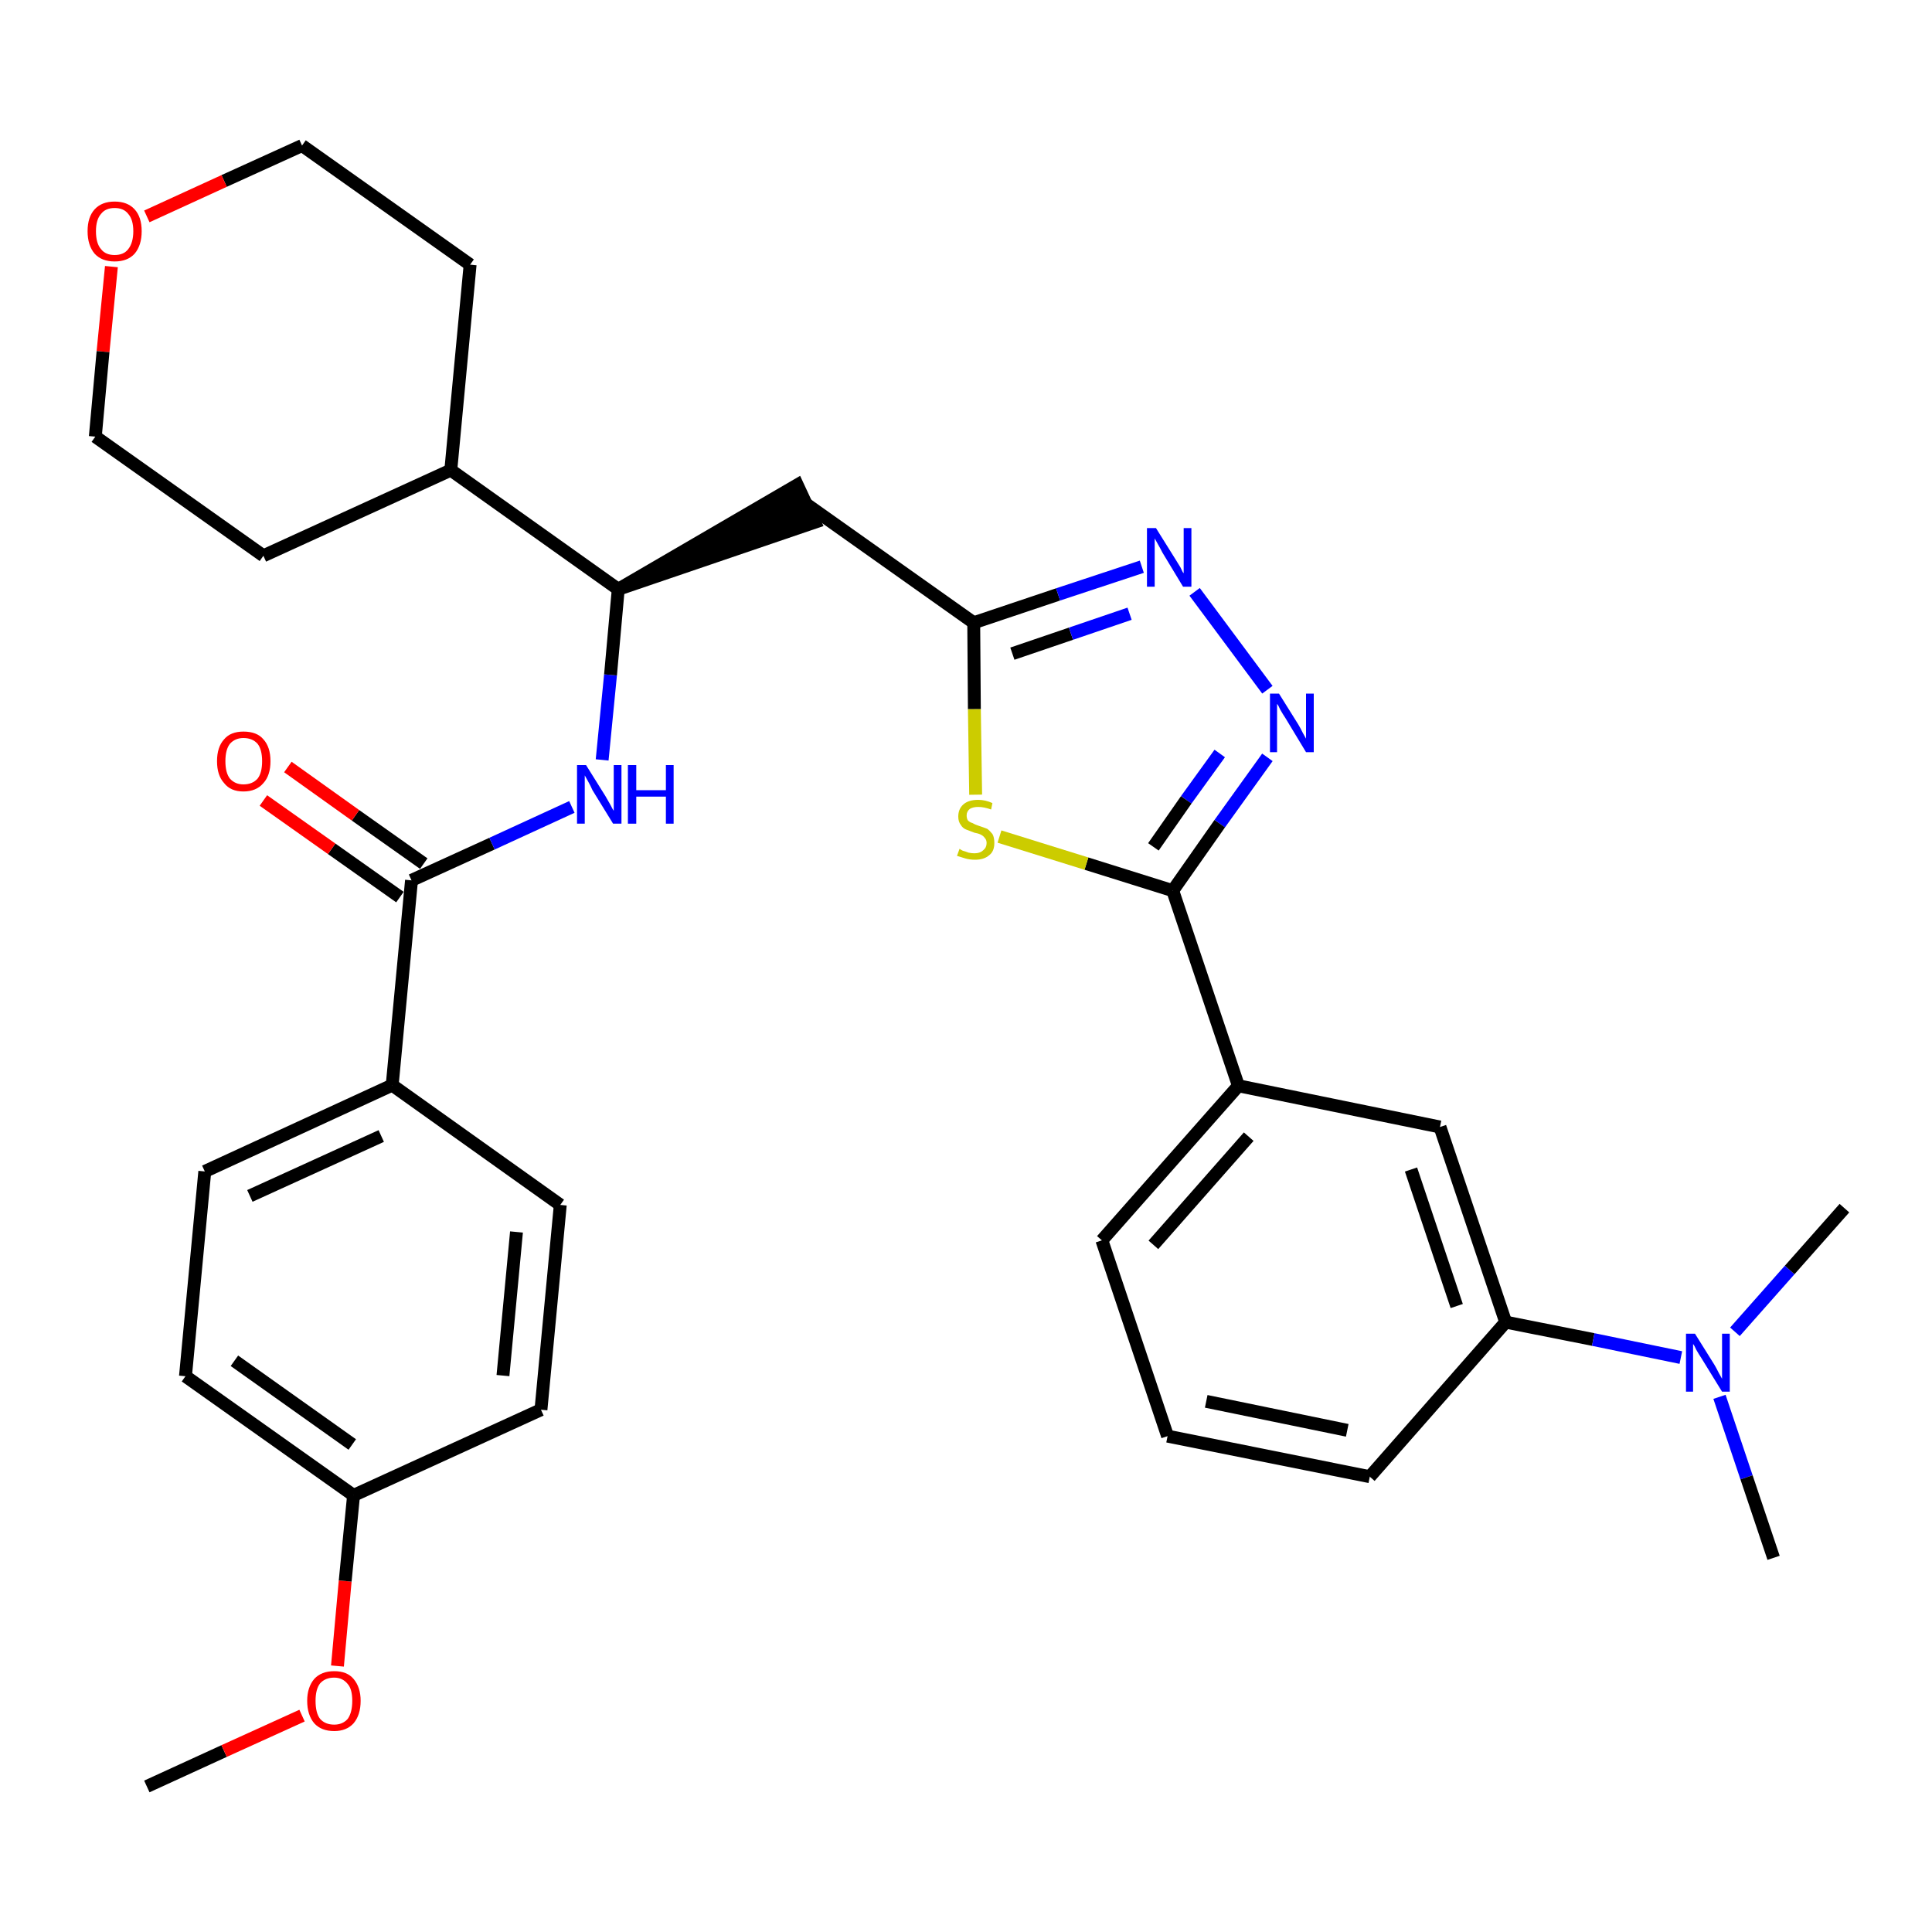 <?xml version='1.0' encoding='iso-8859-1'?>
<svg version='1.1' baseProfile='full'
              xmlns='http://www.w3.org/2000/svg'
                      xmlns:rdkit='http://www.rdkit.org/xml'
                      xmlns:xlink='http://www.w3.org/1999/xlink'
                  xml:space='preserve'
width='300px' height='300px' viewBox='0 0 300 300'>
<!-- END OF HEADER -->
<path class='bond-0 atom-0 atom-1' d='M 22.8,277.4 L 34.8,271.9' style='fill:none;fill-rule:evenodd;stroke:#000000;stroke-width:2.0px;stroke-linecap:butt;stroke-linejoin:miter;stroke-opacity:1' />
<path class='bond-0 atom-0 atom-1' d='M 34.8,271.9 L 46.9,266.4' style='fill:none;fill-rule:evenodd;stroke:#FF0000;stroke-width:2.0px;stroke-linecap:butt;stroke-linejoin:miter;stroke-opacity:1' />
<path class='bond-1 atom-1 atom-2' d='M 52.4,258.7 L 53.6,245.5' style='fill:none;fill-rule:evenodd;stroke:#FF0000;stroke-width:2.0px;stroke-linecap:butt;stroke-linejoin:miter;stroke-opacity:1' />
<path class='bond-1 atom-1 atom-2' d='M 53.6,245.5 L 54.9,232.2' style='fill:none;fill-rule:evenodd;stroke:#000000;stroke-width:2.0px;stroke-linecap:butt;stroke-linejoin:miter;stroke-opacity:1' />
<path class='bond-2 atom-2 atom-3' d='M 54.9,232.2 L 28.8,213.7' style='fill:none;fill-rule:evenodd;stroke:#000000;stroke-width:2.0px;stroke-linecap:butt;stroke-linejoin:miter;stroke-opacity:1' />
<path class='bond-2 atom-2 atom-3' d='M 54.7,224.3 L 36.4,211.3' style='fill:none;fill-rule:evenodd;stroke:#000000;stroke-width:2.0px;stroke-linecap:butt;stroke-linejoin:miter;stroke-opacity:1' />
<path class='bond-32 atom-32 atom-2' d='M 84.0,218.9 L 54.9,232.2' style='fill:none;fill-rule:evenodd;stroke:#000000;stroke-width:2.0px;stroke-linecap:butt;stroke-linejoin:miter;stroke-opacity:1' />
<path class='bond-3 atom-3 atom-4' d='M 28.8,213.7 L 31.8,181.9' style='fill:none;fill-rule:evenodd;stroke:#000000;stroke-width:2.0px;stroke-linecap:butt;stroke-linejoin:miter;stroke-opacity:1' />
<path class='bond-4 atom-4 atom-5' d='M 31.8,181.9 L 60.9,168.5' style='fill:none;fill-rule:evenodd;stroke:#000000;stroke-width:2.0px;stroke-linecap:butt;stroke-linejoin:miter;stroke-opacity:1' />
<path class='bond-4 atom-4 atom-5' d='M 38.8,185.7 L 59.2,176.4' style='fill:none;fill-rule:evenodd;stroke:#000000;stroke-width:2.0px;stroke-linecap:butt;stroke-linejoin:miter;stroke-opacity:1' />
<path class='bond-5 atom-5 atom-6' d='M 60.9,168.5 L 63.9,136.7' style='fill:none;fill-rule:evenodd;stroke:#000000;stroke-width:2.0px;stroke-linecap:butt;stroke-linejoin:miter;stroke-opacity:1' />
<path class='bond-30 atom-5 atom-31' d='M 60.9,168.5 L 87.0,187.1' style='fill:none;fill-rule:evenodd;stroke:#000000;stroke-width:2.0px;stroke-linecap:butt;stroke-linejoin:miter;stroke-opacity:1' />
<path class='bond-6 atom-6 atom-7' d='M 65.8,134.1 L 55.2,126.6' style='fill:none;fill-rule:evenodd;stroke:#000000;stroke-width:2.0px;stroke-linecap:butt;stroke-linejoin:miter;stroke-opacity:1' />
<path class='bond-6 atom-6 atom-7' d='M 55.2,126.6 L 44.7,119.1' style='fill:none;fill-rule:evenodd;stroke:#FF0000;stroke-width:2.0px;stroke-linecap:butt;stroke-linejoin:miter;stroke-opacity:1' />
<path class='bond-6 atom-6 atom-7' d='M 62.1,139.3 L 51.5,131.8' style='fill:none;fill-rule:evenodd;stroke:#000000;stroke-width:2.0px;stroke-linecap:butt;stroke-linejoin:miter;stroke-opacity:1' />
<path class='bond-6 atom-6 atom-7' d='M 51.5,131.8 L 40.9,124.3' style='fill:none;fill-rule:evenodd;stroke:#FF0000;stroke-width:2.0px;stroke-linecap:butt;stroke-linejoin:miter;stroke-opacity:1' />
<path class='bond-7 atom-6 atom-8' d='M 63.9,136.7 L 76.4,131.0' style='fill:none;fill-rule:evenodd;stroke:#000000;stroke-width:2.0px;stroke-linecap:butt;stroke-linejoin:miter;stroke-opacity:1' />
<path class='bond-7 atom-6 atom-8' d='M 76.4,131.0 L 88.8,125.3' style='fill:none;fill-rule:evenodd;stroke:#0000FF;stroke-width:2.0px;stroke-linecap:butt;stroke-linejoin:miter;stroke-opacity:1' />
<path class='bond-8 atom-8 atom-9' d='M 93.5,118.0 L 94.8,104.8' style='fill:none;fill-rule:evenodd;stroke:#0000FF;stroke-width:2.0px;stroke-linecap:butt;stroke-linejoin:miter;stroke-opacity:1' />
<path class='bond-8 atom-8 atom-9' d='M 94.8,104.8 L 96.0,91.5' style='fill:none;fill-rule:evenodd;stroke:#000000;stroke-width:2.0px;stroke-linecap:butt;stroke-linejoin:miter;stroke-opacity:1' />
<path class='bond-9 atom-9 atom-10' d='M 96.0,91.5 L 126.5,81.1 L 123.8,75.3 Z' style='fill:#000000;fill-rule:evenodd;fill-opacity:1;stroke:#000000;stroke-width:2.0px;stroke-linecap:butt;stroke-linejoin:miter;stroke-opacity:1;' />
<path class='bond-24 atom-9 atom-25' d='M 96.0,91.5 L 70.0,73.0' style='fill:none;fill-rule:evenodd;stroke:#000000;stroke-width:2.0px;stroke-linecap:butt;stroke-linejoin:miter;stroke-opacity:1' />
<path class='bond-10 atom-10 atom-11' d='M 125.1,78.2 L 151.2,96.7' style='fill:none;fill-rule:evenodd;stroke:#000000;stroke-width:2.0px;stroke-linecap:butt;stroke-linejoin:miter;stroke-opacity:1' />
<path class='bond-11 atom-11 atom-12' d='M 151.2,96.7 L 164.3,92.3' style='fill:none;fill-rule:evenodd;stroke:#000000;stroke-width:2.0px;stroke-linecap:butt;stroke-linejoin:miter;stroke-opacity:1' />
<path class='bond-11 atom-11 atom-12' d='M 164.3,92.3 L 177.3,88.0' style='fill:none;fill-rule:evenodd;stroke:#0000FF;stroke-width:2.0px;stroke-linecap:butt;stroke-linejoin:miter;stroke-opacity:1' />
<path class='bond-11 atom-11 atom-12' d='M 157.2,101.5 L 166.3,98.4' style='fill:none;fill-rule:evenodd;stroke:#000000;stroke-width:2.0px;stroke-linecap:butt;stroke-linejoin:miter;stroke-opacity:1' />
<path class='bond-11 atom-11 atom-12' d='M 166.3,98.4 L 175.4,95.3' style='fill:none;fill-rule:evenodd;stroke:#0000FF;stroke-width:2.0px;stroke-linecap:butt;stroke-linejoin:miter;stroke-opacity:1' />
<path class='bond-33 atom-24 atom-11' d='M 151.5,123.4 L 151.3,110.1' style='fill:none;fill-rule:evenodd;stroke:#CCCC00;stroke-width:2.0px;stroke-linecap:butt;stroke-linejoin:miter;stroke-opacity:1' />
<path class='bond-33 atom-24 atom-11' d='M 151.3,110.1 L 151.2,96.7' style='fill:none;fill-rule:evenodd;stroke:#000000;stroke-width:2.0px;stroke-linecap:butt;stroke-linejoin:miter;stroke-opacity:1' />
<path class='bond-12 atom-12 atom-13' d='M 185.5,91.9 L 196.8,107.1' style='fill:none;fill-rule:evenodd;stroke:#0000FF;stroke-width:2.0px;stroke-linecap:butt;stroke-linejoin:miter;stroke-opacity:1' />
<path class='bond-13 atom-13 atom-14' d='M 196.8,117.6 L 189.4,127.9' style='fill:none;fill-rule:evenodd;stroke:#0000FF;stroke-width:2.0px;stroke-linecap:butt;stroke-linejoin:miter;stroke-opacity:1' />
<path class='bond-13 atom-13 atom-14' d='M 189.4,127.9 L 182.1,138.3' style='fill:none;fill-rule:evenodd;stroke:#000000;stroke-width:2.0px;stroke-linecap:butt;stroke-linejoin:miter;stroke-opacity:1' />
<path class='bond-13 atom-13 atom-14' d='M 189.4,117.0 L 184.2,124.2' style='fill:none;fill-rule:evenodd;stroke:#0000FF;stroke-width:2.0px;stroke-linecap:butt;stroke-linejoin:miter;stroke-opacity:1' />
<path class='bond-13 atom-13 atom-14' d='M 184.2,124.2 L 179.1,131.5' style='fill:none;fill-rule:evenodd;stroke:#000000;stroke-width:2.0px;stroke-linecap:butt;stroke-linejoin:miter;stroke-opacity:1' />
<path class='bond-14 atom-14 atom-15' d='M 182.1,138.3 L 192.3,168.6' style='fill:none;fill-rule:evenodd;stroke:#000000;stroke-width:2.0px;stroke-linecap:butt;stroke-linejoin:miter;stroke-opacity:1' />
<path class='bond-23 atom-14 atom-24' d='M 182.1,138.3 L 168.7,134.1' style='fill:none;fill-rule:evenodd;stroke:#000000;stroke-width:2.0px;stroke-linecap:butt;stroke-linejoin:miter;stroke-opacity:1' />
<path class='bond-23 atom-14 atom-24' d='M 168.7,134.1 L 155.2,129.9' style='fill:none;fill-rule:evenodd;stroke:#CCCC00;stroke-width:2.0px;stroke-linecap:butt;stroke-linejoin:miter;stroke-opacity:1' />
<path class='bond-15 atom-15 atom-16' d='M 192.3,168.6 L 171.1,192.6' style='fill:none;fill-rule:evenodd;stroke:#000000;stroke-width:2.0px;stroke-linecap:butt;stroke-linejoin:miter;stroke-opacity:1' />
<path class='bond-15 atom-15 atom-16' d='M 193.9,176.5 L 179.1,193.3' style='fill:none;fill-rule:evenodd;stroke:#000000;stroke-width:2.0px;stroke-linecap:butt;stroke-linejoin:miter;stroke-opacity:1' />
<path class='bond-35 atom-23 atom-15' d='M 223.6,175.0 L 192.3,168.6' style='fill:none;fill-rule:evenodd;stroke:#000000;stroke-width:2.0px;stroke-linecap:butt;stroke-linejoin:miter;stroke-opacity:1' />
<path class='bond-16 atom-16 atom-17' d='M 171.1,192.6 L 181.3,223.0' style='fill:none;fill-rule:evenodd;stroke:#000000;stroke-width:2.0px;stroke-linecap:butt;stroke-linejoin:miter;stroke-opacity:1' />
<path class='bond-17 atom-17 atom-18' d='M 181.3,223.0 L 212.7,229.3' style='fill:none;fill-rule:evenodd;stroke:#000000;stroke-width:2.0px;stroke-linecap:butt;stroke-linejoin:miter;stroke-opacity:1' />
<path class='bond-17 atom-17 atom-18' d='M 187.3,217.6 L 209.2,222.1' style='fill:none;fill-rule:evenodd;stroke:#000000;stroke-width:2.0px;stroke-linecap:butt;stroke-linejoin:miter;stroke-opacity:1' />
<path class='bond-18 atom-18 atom-19' d='M 212.7,229.3 L 233.8,205.3' style='fill:none;fill-rule:evenodd;stroke:#000000;stroke-width:2.0px;stroke-linecap:butt;stroke-linejoin:miter;stroke-opacity:1' />
<path class='bond-19 atom-19 atom-20' d='M 233.8,205.3 L 247.4,208.0' style='fill:none;fill-rule:evenodd;stroke:#000000;stroke-width:2.0px;stroke-linecap:butt;stroke-linejoin:miter;stroke-opacity:1' />
<path class='bond-19 atom-19 atom-20' d='M 247.4,208.0 L 261.0,210.8' style='fill:none;fill-rule:evenodd;stroke:#0000FF;stroke-width:2.0px;stroke-linecap:butt;stroke-linejoin:miter;stroke-opacity:1' />
<path class='bond-22 atom-19 atom-23' d='M 233.8,205.3 L 223.6,175.0' style='fill:none;fill-rule:evenodd;stroke:#000000;stroke-width:2.0px;stroke-linecap:butt;stroke-linejoin:miter;stroke-opacity:1' />
<path class='bond-22 atom-19 atom-23' d='M 226.2,202.8 L 219.1,181.6' style='fill:none;fill-rule:evenodd;stroke:#000000;stroke-width:2.0px;stroke-linecap:butt;stroke-linejoin:miter;stroke-opacity:1' />
<path class='bond-20 atom-20 atom-21' d='M 267.0,216.9 L 271.2,229.4' style='fill:none;fill-rule:evenodd;stroke:#0000FF;stroke-width:2.0px;stroke-linecap:butt;stroke-linejoin:miter;stroke-opacity:1' />
<path class='bond-20 atom-20 atom-21' d='M 271.2,229.4 L 275.4,241.9' style='fill:none;fill-rule:evenodd;stroke:#000000;stroke-width:2.0px;stroke-linecap:butt;stroke-linejoin:miter;stroke-opacity:1' />
<path class='bond-21 atom-20 atom-22' d='M 269.4,206.8 L 277.9,197.2' style='fill:none;fill-rule:evenodd;stroke:#0000FF;stroke-width:2.0px;stroke-linecap:butt;stroke-linejoin:miter;stroke-opacity:1' />
<path class='bond-21 atom-20 atom-22' d='M 277.9,197.2 L 286.4,187.6' style='fill:none;fill-rule:evenodd;stroke:#000000;stroke-width:2.0px;stroke-linecap:butt;stroke-linejoin:miter;stroke-opacity:1' />
<path class='bond-25 atom-25 atom-26' d='M 70.0,73.0 L 73.0,41.1' style='fill:none;fill-rule:evenodd;stroke:#000000;stroke-width:2.0px;stroke-linecap:butt;stroke-linejoin:miter;stroke-opacity:1' />
<path class='bond-34 atom-30 atom-25' d='M 40.9,86.3 L 70.0,73.0' style='fill:none;fill-rule:evenodd;stroke:#000000;stroke-width:2.0px;stroke-linecap:butt;stroke-linejoin:miter;stroke-opacity:1' />
<path class='bond-26 atom-26 atom-27' d='M 73.0,41.1 L 46.9,22.6' style='fill:none;fill-rule:evenodd;stroke:#000000;stroke-width:2.0px;stroke-linecap:butt;stroke-linejoin:miter;stroke-opacity:1' />
<path class='bond-27 atom-27 atom-28' d='M 46.9,22.6 L 34.8,28.1' style='fill:none;fill-rule:evenodd;stroke:#000000;stroke-width:2.0px;stroke-linecap:butt;stroke-linejoin:miter;stroke-opacity:1' />
<path class='bond-27 atom-27 atom-28' d='M 34.8,28.1 L 22.8,33.6' style='fill:none;fill-rule:evenodd;stroke:#FF0000;stroke-width:2.0px;stroke-linecap:butt;stroke-linejoin:miter;stroke-opacity:1' />
<path class='bond-28 atom-28 atom-29' d='M 17.3,41.4 L 16.0,54.6' style='fill:none;fill-rule:evenodd;stroke:#FF0000;stroke-width:2.0px;stroke-linecap:butt;stroke-linejoin:miter;stroke-opacity:1' />
<path class='bond-28 atom-28 atom-29' d='M 16.0,54.6 L 14.8,67.8' style='fill:none;fill-rule:evenodd;stroke:#000000;stroke-width:2.0px;stroke-linecap:butt;stroke-linejoin:miter;stroke-opacity:1' />
<path class='bond-29 atom-29 atom-30' d='M 14.8,67.8 L 40.9,86.3' style='fill:none;fill-rule:evenodd;stroke:#000000;stroke-width:2.0px;stroke-linecap:butt;stroke-linejoin:miter;stroke-opacity:1' />
<path class='bond-31 atom-31 atom-32' d='M 87.0,187.1 L 84.0,218.9' style='fill:none;fill-rule:evenodd;stroke:#000000;stroke-width:2.0px;stroke-linecap:butt;stroke-linejoin:miter;stroke-opacity:1' />
<path class='bond-31 atom-31 atom-32' d='M 80.2,191.3 L 78.1,213.6' style='fill:none;fill-rule:evenodd;stroke:#000000;stroke-width:2.0px;stroke-linecap:butt;stroke-linejoin:miter;stroke-opacity:1' />
<path  class='atom-1' d='M 47.7 264.1
Q 47.7 262.0, 48.8 260.7
Q 49.9 259.5, 51.9 259.5
Q 53.9 259.5, 54.9 260.7
Q 56.0 262.0, 56.0 264.1
Q 56.0 266.3, 54.9 267.6
Q 53.8 268.8, 51.9 268.8
Q 49.9 268.8, 48.8 267.6
Q 47.7 266.3, 47.7 264.1
M 51.9 267.8
Q 53.2 267.8, 54.0 266.9
Q 54.7 265.9, 54.7 264.1
Q 54.7 262.3, 54.0 261.5
Q 53.2 260.5, 51.9 260.5
Q 50.5 260.5, 49.7 261.4
Q 49.0 262.3, 49.0 264.1
Q 49.0 266.0, 49.7 266.9
Q 50.5 267.8, 51.9 267.8
' fill='#FF0000'/>
<path  class='atom-7' d='M 33.7 118.2
Q 33.7 116.0, 34.8 114.8
Q 35.8 113.6, 37.8 113.6
Q 39.9 113.6, 40.9 114.8
Q 42.0 116.0, 42.0 118.2
Q 42.0 120.4, 40.9 121.6
Q 39.8 122.9, 37.8 122.9
Q 35.8 122.9, 34.8 121.6
Q 33.7 120.4, 33.7 118.2
M 37.8 121.8
Q 39.2 121.8, 40.0 120.9
Q 40.7 120.0, 40.7 118.2
Q 40.7 116.4, 40.0 115.5
Q 39.2 114.6, 37.8 114.6
Q 36.5 114.6, 35.7 115.5
Q 35.0 116.4, 35.0 118.2
Q 35.0 120.0, 35.7 120.9
Q 36.5 121.8, 37.8 121.8
' fill='#FF0000'/>
<path  class='atom-8' d='M 91.0 118.8
L 94.0 123.6
Q 94.3 124.1, 94.8 125.0
Q 95.2 125.8, 95.3 125.9
L 95.3 118.8
L 96.5 118.8
L 96.5 127.9
L 95.2 127.9
L 92.0 122.7
Q 91.7 122.0, 91.3 121.3
Q 90.9 120.6, 90.8 120.4
L 90.8 127.9
L 89.6 127.9
L 89.6 118.8
L 91.0 118.8
' fill='#0000FF'/>
<path  class='atom-8' d='M 97.5 118.8
L 98.8 118.8
L 98.8 122.7
L 103.4 122.7
L 103.4 118.8
L 104.6 118.8
L 104.6 127.9
L 103.4 127.9
L 103.4 123.7
L 98.8 123.7
L 98.8 127.9
L 97.5 127.9
L 97.5 118.8
' fill='#0000FF'/>
<path  class='atom-12' d='M 179.5 82.0
L 182.5 86.8
Q 182.8 87.3, 183.3 88.1
Q 183.7 89.0, 183.8 89.0
L 183.8 82.0
L 185.0 82.0
L 185.0 91.1
L 183.7 91.1
L 180.5 85.8
Q 180.2 85.2, 179.8 84.5
Q 179.4 83.8, 179.3 83.6
L 179.3 91.1
L 178.1 91.1
L 178.1 82.0
L 179.5 82.0
' fill='#0000FF'/>
<path  class='atom-13' d='M 198.6 107.7
L 201.6 112.5
Q 201.9 113.0, 202.3 113.8
Q 202.8 114.7, 202.8 114.7
L 202.8 107.7
L 204.0 107.7
L 204.0 116.8
L 202.8 116.8
L 199.6 111.5
Q 199.2 110.9, 198.8 110.2
Q 198.5 109.5, 198.3 109.3
L 198.3 116.8
L 197.2 116.8
L 197.2 107.7
L 198.6 107.7
' fill='#0000FF'/>
<path  class='atom-20' d='M 263.2 207.1
L 266.2 211.9
Q 266.5 212.4, 266.9 213.2
Q 267.4 214.1, 267.4 214.1
L 267.4 207.1
L 268.6 207.1
L 268.6 216.1
L 267.4 216.1
L 264.2 210.9
Q 263.8 210.3, 263.4 209.6
Q 263.1 208.9, 262.9 208.7
L 262.9 216.1
L 261.8 216.1
L 261.8 207.1
L 263.2 207.1
' fill='#0000FF'/>
<path  class='atom-24' d='M 149.0 131.8
Q 149.1 131.9, 149.5 132.1
Q 149.9 132.2, 150.4 132.4
Q 150.9 132.5, 151.3 132.5
Q 152.2 132.5, 152.7 132.0
Q 153.2 131.6, 153.2 130.9
Q 153.2 130.4, 152.9 130.1
Q 152.7 129.8, 152.3 129.6
Q 151.9 129.4, 151.3 129.3
Q 150.5 129.0, 150.0 128.8
Q 149.5 128.6, 149.2 128.1
Q 148.8 127.6, 148.8 126.8
Q 148.8 125.6, 149.6 124.9
Q 150.4 124.2, 151.9 124.2
Q 153.0 124.2, 154.1 124.7
L 153.9 125.7
Q 152.8 125.3, 151.9 125.3
Q 151.1 125.3, 150.6 125.6
Q 150.1 126.0, 150.1 126.6
Q 150.1 127.1, 150.3 127.4
Q 150.6 127.7, 151.0 127.8
Q 151.3 128.0, 151.9 128.2
Q 152.8 128.5, 153.3 128.7
Q 153.7 129.0, 154.1 129.5
Q 154.4 130.0, 154.4 130.9
Q 154.4 132.2, 153.6 132.8
Q 152.8 133.5, 151.4 133.5
Q 150.6 133.5, 149.9 133.3
Q 149.3 133.1, 148.6 132.9
L 149.0 131.8
' fill='#CCCC00'/>
<path  class='atom-28' d='M 13.6 35.9
Q 13.6 33.7, 14.7 32.5
Q 15.8 31.3, 17.8 31.3
Q 19.8 31.3, 20.9 32.5
Q 22.0 33.7, 22.0 35.9
Q 22.0 38.1, 20.9 39.4
Q 19.8 40.6, 17.8 40.6
Q 15.8 40.6, 14.7 39.4
Q 13.6 38.1, 13.6 35.9
M 17.8 39.6
Q 19.2 39.6, 19.9 38.7
Q 20.7 37.7, 20.7 35.9
Q 20.7 34.1, 19.9 33.2
Q 19.2 32.3, 17.8 32.3
Q 16.4 32.3, 15.7 33.2
Q 14.9 34.1, 14.9 35.9
Q 14.9 37.8, 15.7 38.7
Q 16.4 39.6, 17.8 39.6
' fill='#FF0000'/>
</svg>
